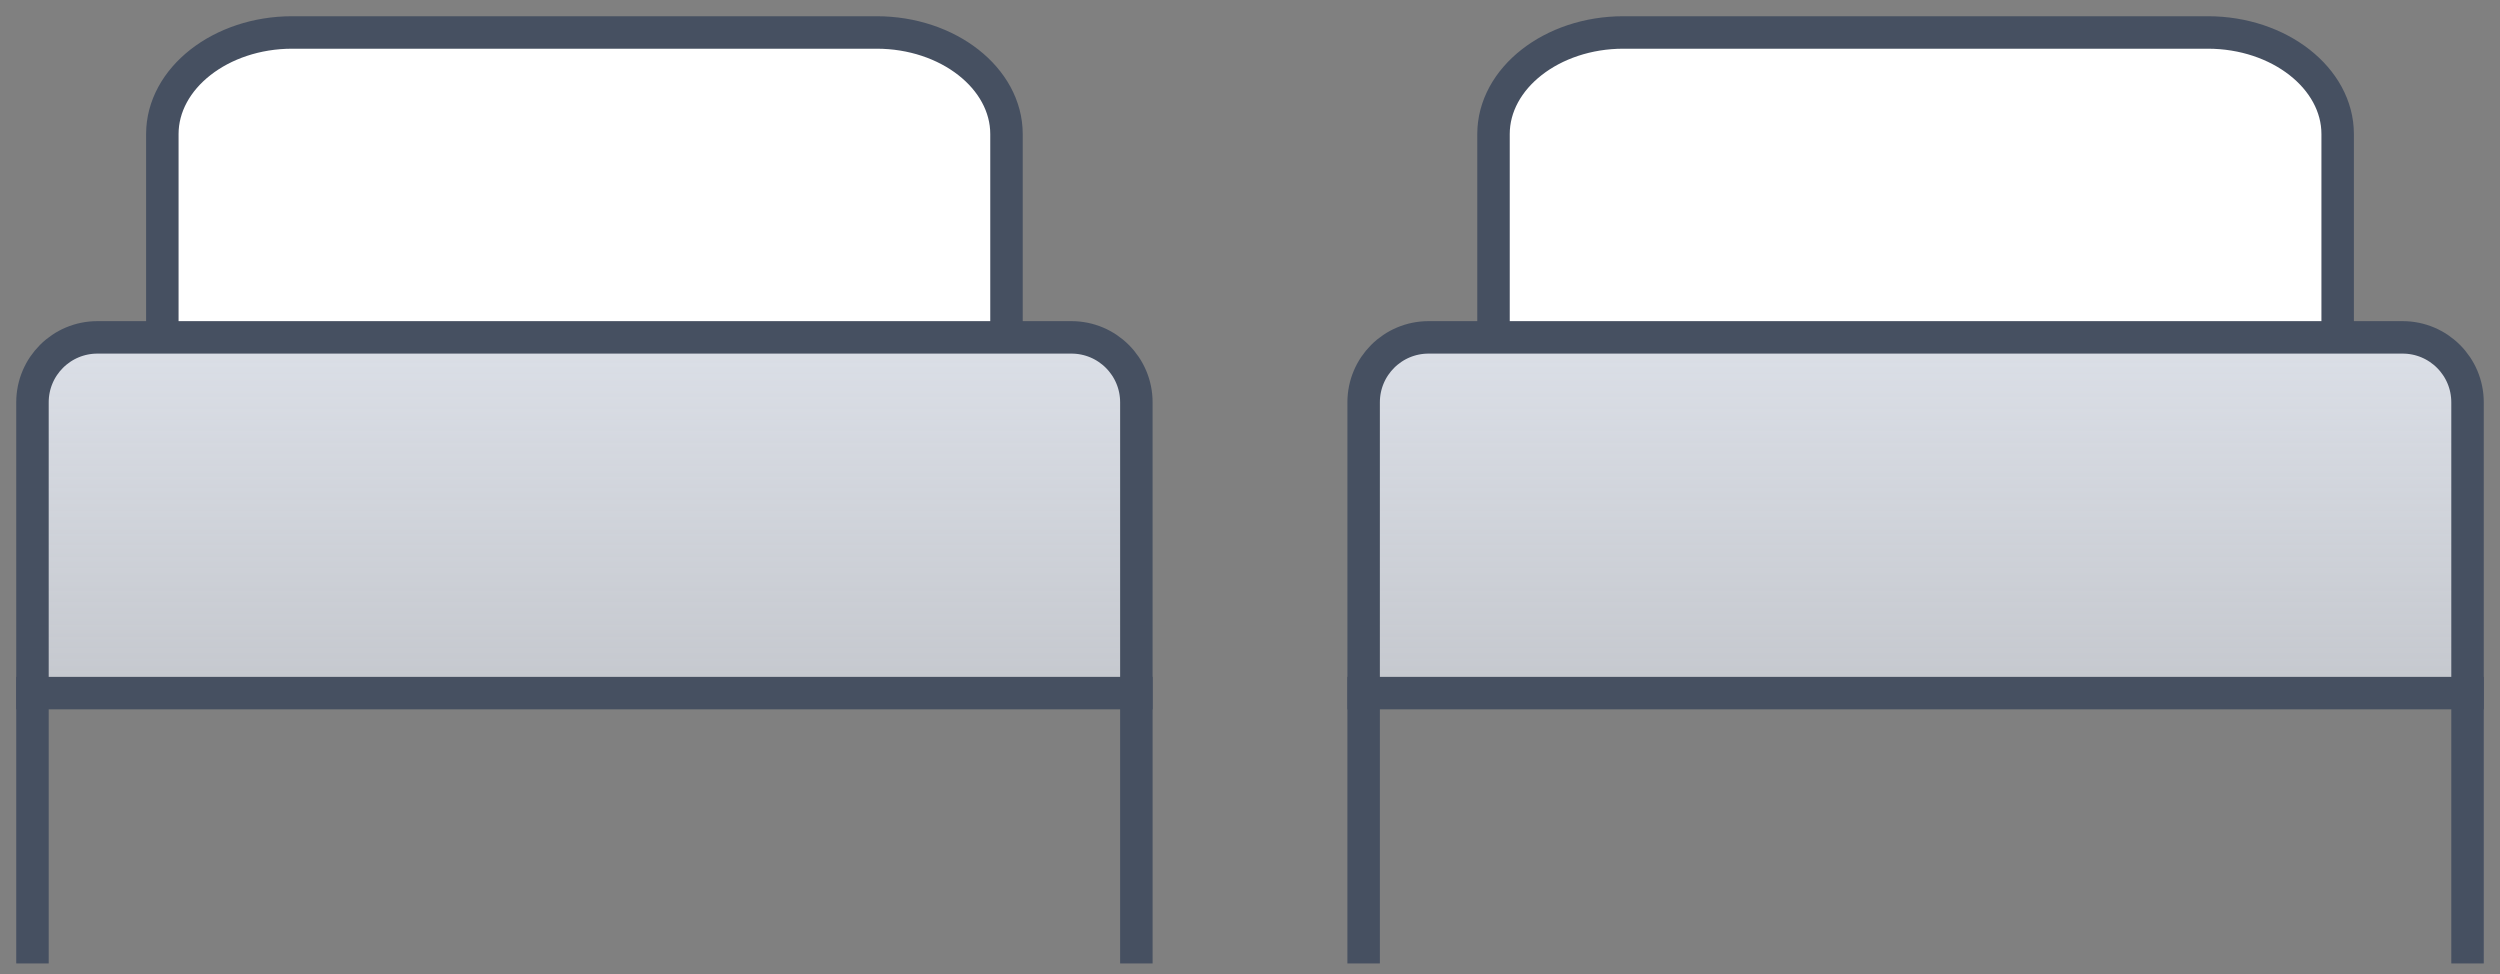 <svg width="77" height="30" viewBox="0 0 77 30" fill="none" xmlns="http://www.w3.org/2000/svg">
<rect x="0" y="0" width="77" height="30" fill="#808080" stroke="none"/>
<path d="M1 21.348V29.174" stroke="#465061" stroke-miterlimit="10" stroke-linecap="square"/>
<path d="M35 21.348V29.174" stroke="#465061" stroke-miterlimit="10" stroke-linecap="square"/>
<path d="M5 10.391V4.13C5 2.409 6.8 1 9 1H27C29.2 1 31 2.409 31 4.13V10.391" fill="white"/>
<path d="M5 10.391V4.13C5 2.409 6.8 1 9 1H27C29.2 1 31 2.409 31 4.13V10.391" stroke="#465061" stroke-miterlimit="10" stroke-linecap="square"/>
<path d="M33 10.391H3C1.895 10.391 1 11.287 1 12.391V21.348H35V12.391C35 11.287 34.105 10.391 33 10.391Z" fill="url(#paint0_linear)" stroke="#465061" stroke-miterlimit="10" stroke-linecap="square"/>
<path d="M42 21.348V29.174" stroke="#465061" stroke-miterlimit="10" stroke-linecap="square"/>
<path d="M76 21.348V29.174" stroke="#465061" stroke-miterlimit="10" stroke-linecap="square"/>
<path d="M46 10.391V4.13C46 2.409 47.8 1 50 1H68C70.2 1 72 2.409 72 4.13V10.391" fill="white"/>
<path d="M46 10.391V4.13C46 2.409 47.8 1 50 1H68C70.2 1 72 2.409 72 4.13V10.391" stroke="#465061" stroke-miterlimit="10" stroke-linecap="square"/>
<path d="M74 10.391H44C42.895 10.391 42 11.287 42 12.391V21.348H76V12.391C76 11.287 75.105 10.391 74 10.391Z" fill="url(#paint1_linear)" stroke="#465061" stroke-miterlimit="10" stroke-linecap="square"/>
<defs>
<linearGradient id="paint0_linear" x1="18" y1="10.391" x2="18" y2="21.348" gradientUnits="userSpaceOnUse">
<stop stop-color="#DBDFE7"/>
<stop offset="0.956" stop-color="#DBDFE7" stop-opacity="0.766"/>
<stop offset="0.975" stop-color="#BEC5D1"/>
</linearGradient>
<linearGradient id="paint1_linear" x1="59" y1="10.391" x2="59" y2="21.348" gradientUnits="userSpaceOnUse">
<stop stop-color="#DBDFE7"/>
<stop offset="0.956" stop-color="#DBDFE7" stop-opacity="0.766"/>
<stop offset="0.975" stop-color="#BEC5D1"/>
</linearGradient>
</defs>
</svg>
